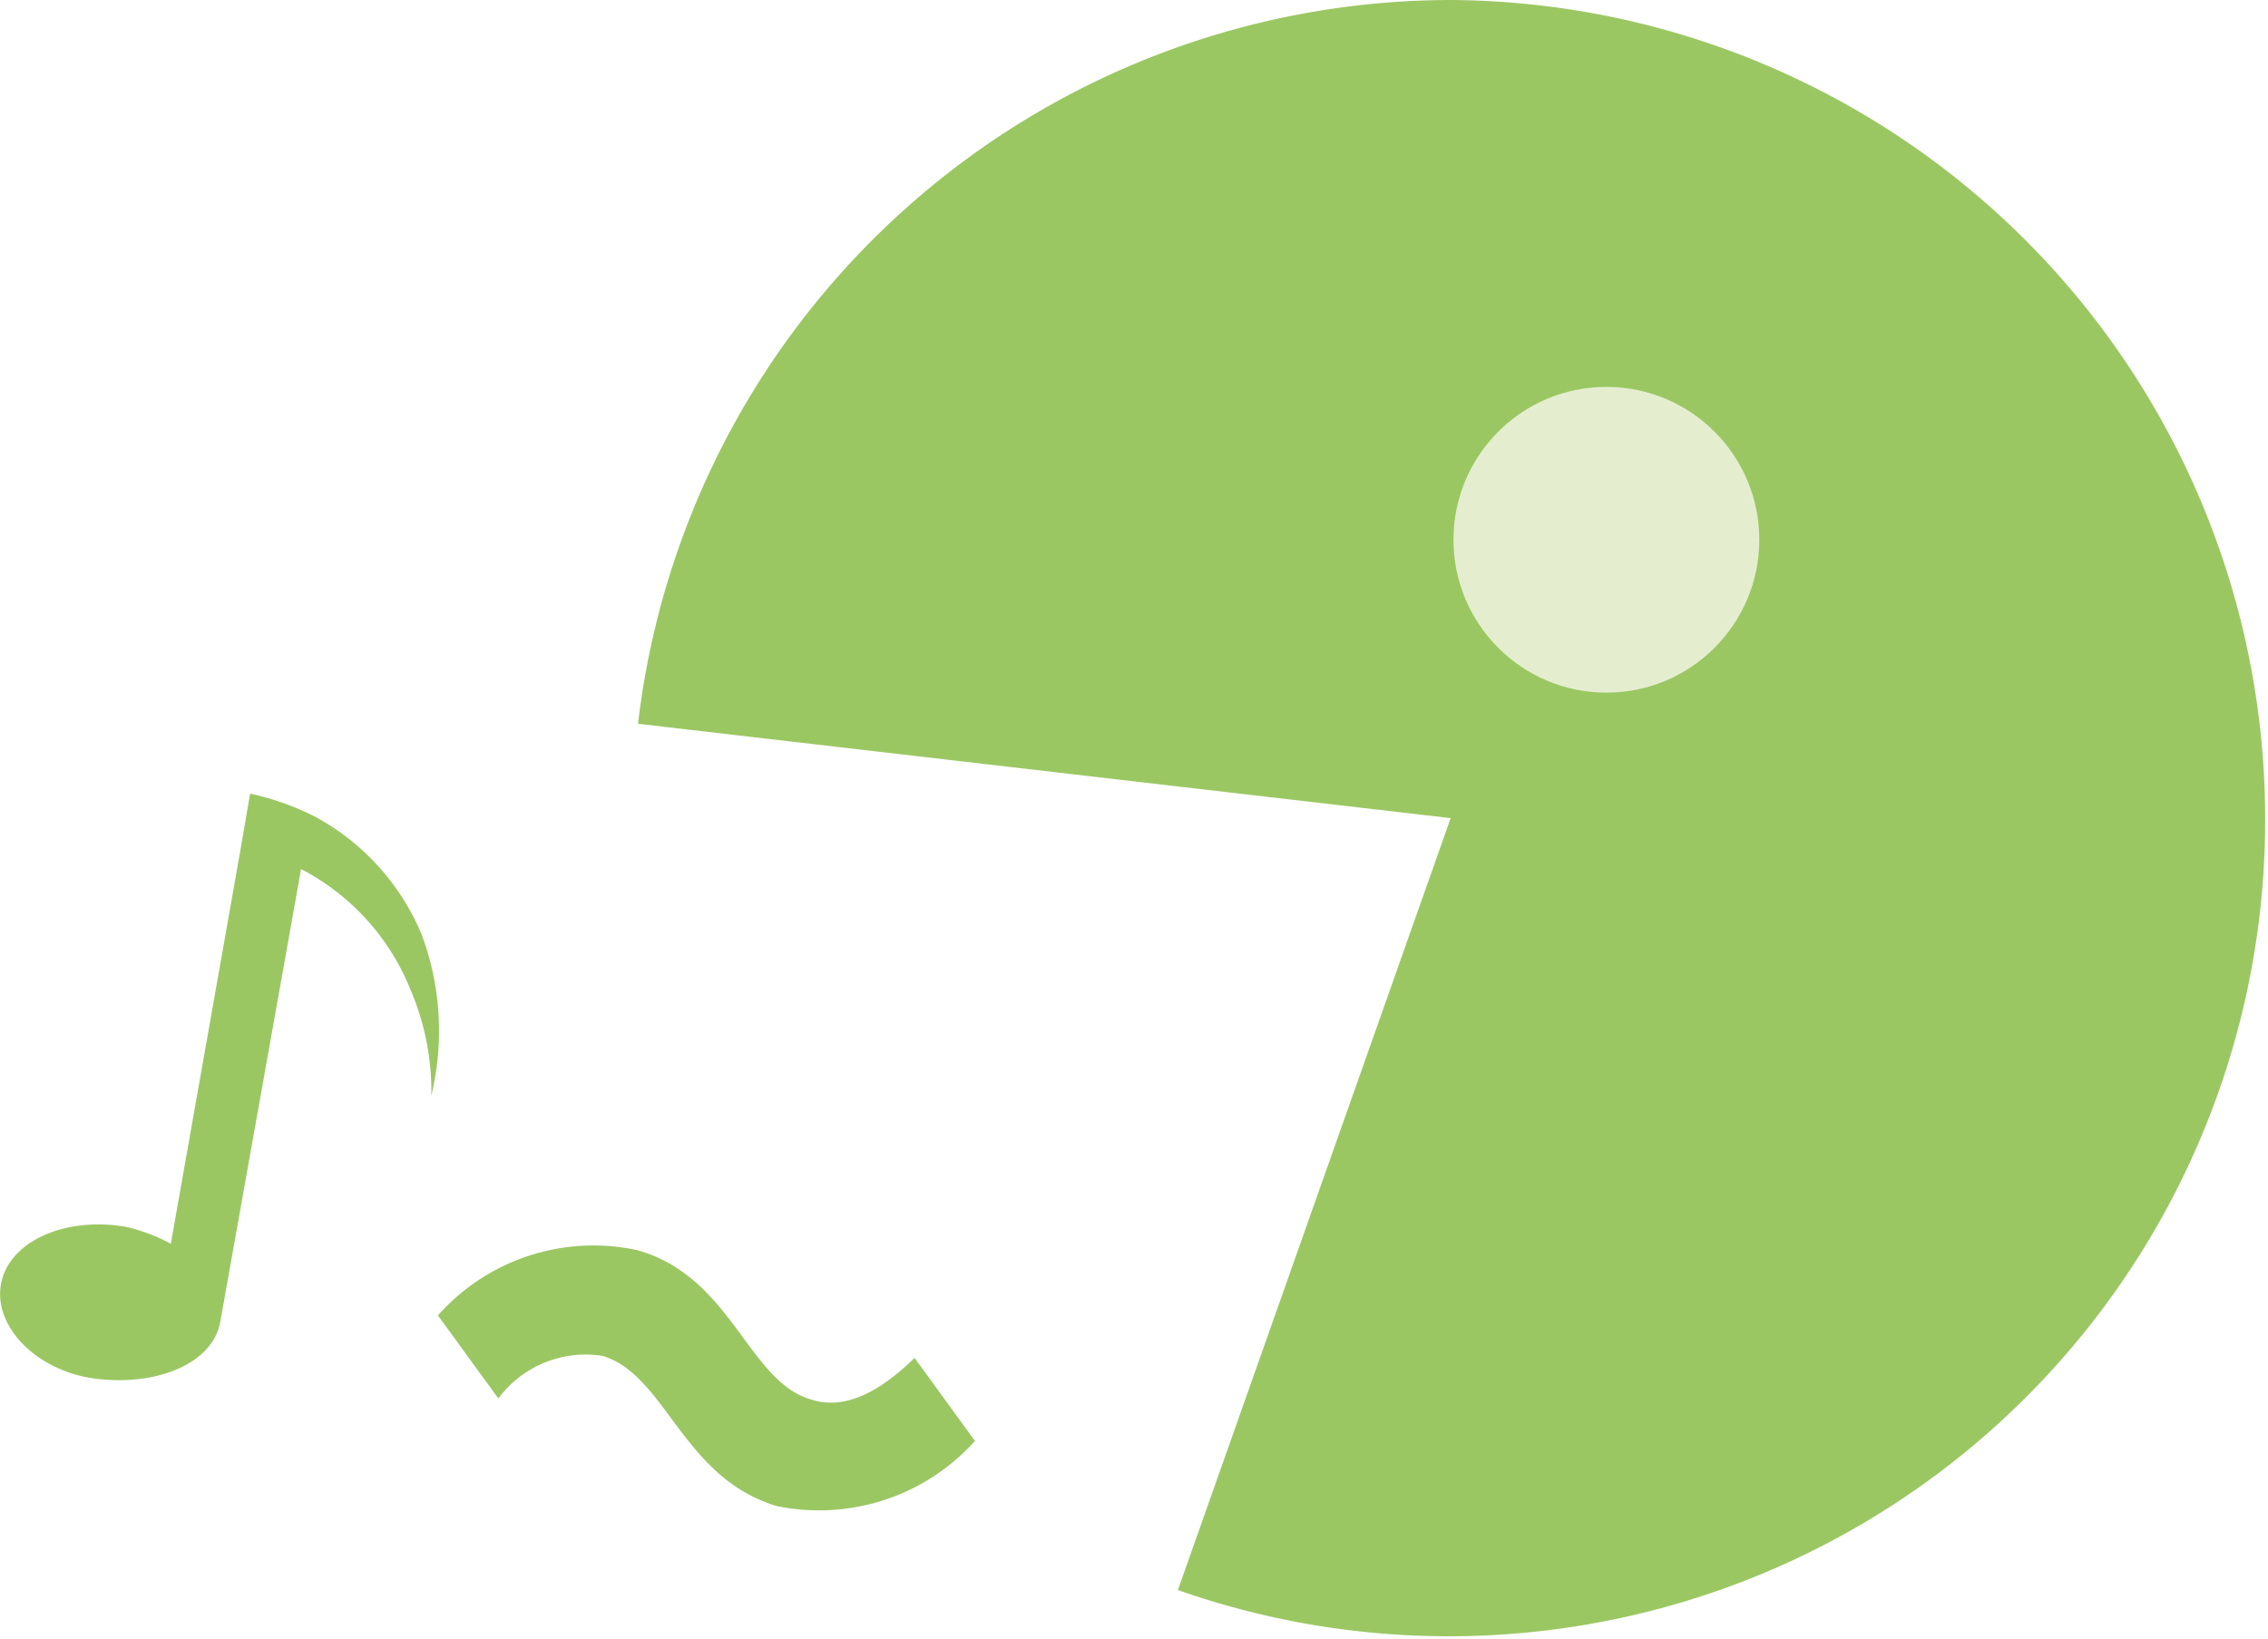 <svg xmlns="http://www.w3.org/2000/svg" viewBox="0 0 24.03 17.37"><defs><style>.cls-1{fill:#9bc763;}.cls-2{fill:#e4eecf;}</style></defs><title>Asset 6</title><g id="Layer_2" data-name="Layer 2"><g id="Layer_1-2" data-name="Layer 1"><path class="cls-1" d="M15.37,0A8.68,8.68,0,0,0,6.76,7.67l8.61,1-2.89,8.18A8.65,8.65,0,0,0,24,8.69,8.68,8.68,0,0,0,15.37,0Z"/><circle class="cls-2" cx="17.02" cy="5.72" r="1.62"/><path class="cls-1" d="M4.47,9.91A2.52,2.52,0,0,0,3.33,8.65a2.9,2.9,0,0,0-.68-.24h0l-.11.64-.73,4.13A1.89,1.89,0,0,0,1.33,13c-.65-.11-1.24.16-1.32.61s.38.92,1,1,1.22-.14,1.32-.58h0l.86-4.82a2.48,2.48,0,0,1,1.16,1.28,2.73,2.73,0,0,1,.22,1.12A2.92,2.92,0,0,0,4.47,9.91Z"/><path class="cls-1" d="M6.39,14.37a1.15,1.15,0,0,0-1.11.45l-.64-.88a2.2,2.2,0,0,1,2.12-.69c1,.29,1.16,1.38,1.83,1.58.34.11.7-.05,1.1-.44l.64.88a2.22,2.22,0,0,1-2.1.69C7.23,15.66,7.06,14.58,6.39,14.37Z"/></g></g></svg>
